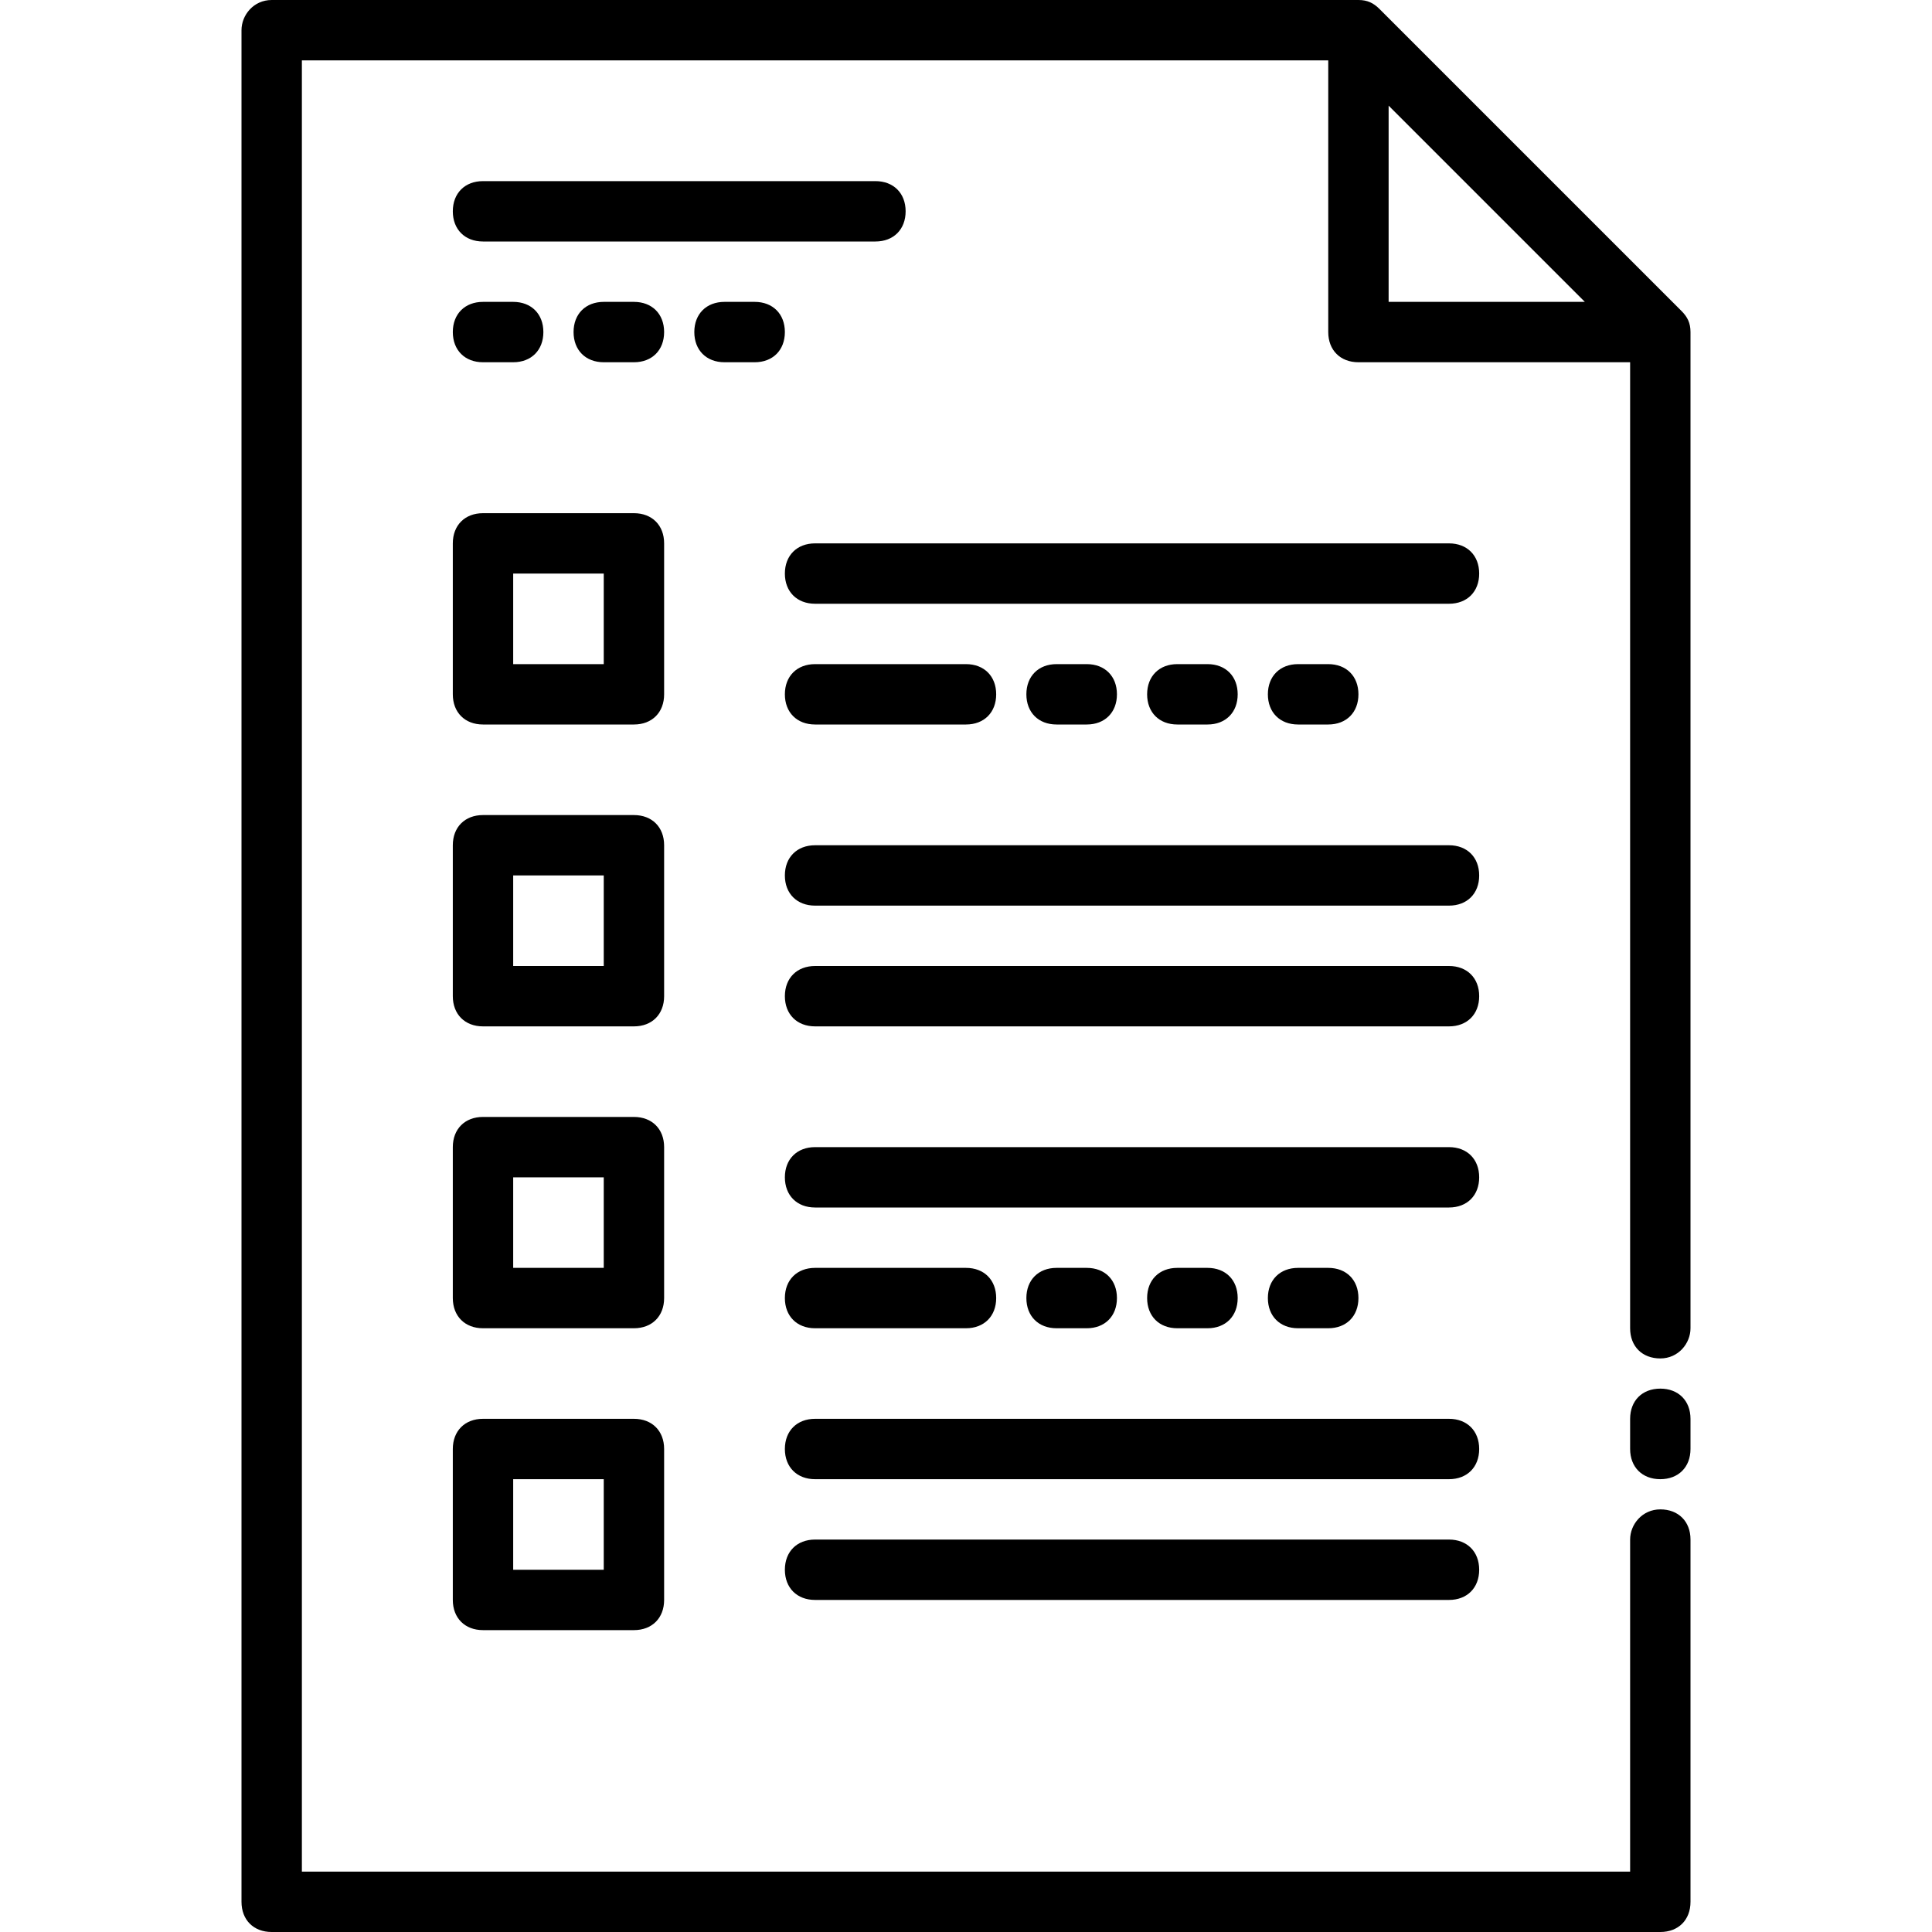 <?xml version="1.0" encoding="iso-8859-1"?>
<!-- Generator: Adobe Illustrator 19.0.0, SVG Export Plug-In . SVG Version: 6.00 Build 0)  -->
<svg version="1.1" id="Capa_1" xmlns="http://www.w3.org/2000/svg" xmlns:xlink="http://www.w3.org/1999/xlink" x="0px" y="0px"
	 viewBox="0 0 512 512" style="enable-background:new 0 0 512 512;" xml:space="preserve">
<g>
	<g>
		<g>
			<path fill="#000" d="M168,80h-8c-4.8,0-8,3.2-8,8s3.2,8,8,8h8c4.8,0,8-3.2,8-8S172.8,80,168,80z"/>
			<path fill="#000" d="M192,96h8c4.8,0,8-3.2,8-8s-3.2-8-8-8h-8c-4.8,0-8,3.2-8,8S187.2,96,192,96z"/>
			<path fill="#000" d="M128,96h8c4.8,0,8-3.2,8-8s-3.2-8-8-8h-8c-4.8,0-8,3.2-8,8S123.2,96,128,96z"/>
			<path fill="#000" d="M320,352c4.8,0,8-3.2,8-8s-3.2-8-8-8h-8c-4.8,0-8,3.2-8,8s3.2,8,8,8H320z"/>
			<path fill="#000" d="M352,352c4.8,0,8-3.2,8-8s-3.2-8-8-8h-8c-4.8,0-8,3.2-8,8s3.2,8,8,8H352z"/>
			<path fill="#000" d="M288,352c4.8,0,8-3.2,8-8s-3.2-8-8-8h-8c-4.8,0-8,3.2-8,8s3.2,8,8,8H288z"/>
			<path fill="#000" d="M445.6,82.4l-80-80C364,0.8,362.4,0,360,0H72c-4.8,0-8,4-8,8v496c0,4.8,3.2,8,8,8h368c4.8,0,8-3.2,8-8v-96
				c0-4.8-3.2-8-8-8s-8,4-8,8v88H80V16h272v72c0,4.8,3.2,8,8,8h72v256c0,4.8,3.2,8,8,8s8-4,8-8V88C448,85.6,447.2,84,445.6,82.4z
				 M368,80V28l52,52H368z"/>
			<path fill="#000" d="M440,368c-4.8,0-8,3.2-8,8v8c0,4.8,3.2,8,8,8s8-3.2,8-8v-8C448,371.2,444.8,368,440,368z"/>
			<path fill="#000" d="M240,56c0-4.8-3.2-8-8-8H128c-4.8,0-8,3.2-8,8s3.2,8,8,8h104C236.8,64,240,60.8,240,56z"/>
			<path fill="#000" d="M384,304H216c-4.8,0-8,3.2-8,8s3.2,8,8,8h168c4.8,0,8-3.2,8-8S388.8,304,384,304z"/>
			<path fill="#000" d="M216,352h40c4.8,0,8-3.2,8-8s-3.2-8-8-8h-40c-4.8,0-8,3.2-8,8S211.2,352,216,352z"/>
			<path fill="#000" d="M384,376H216c-4.8,0-8,3.2-8,8s3.2,8,8,8h168c4.8,0,8-3.2,8-8S388.8,376,384,376z"/>
			<path fill="#000" d="M384,408H216c-4.8,0-8,3.2-8,8s3.2,8,8,8h168c4.8,0,8-3.2,8-8S388.8,408,384,408z"/>
			<path fill="#000" d="M320,192c4.8,0,8-3.2,8-8s-3.2-8-8-8h-8c-4.8,0-8,3.2-8,8s3.2,8,8,8H320z"/>
			<path fill="#000" d="M352,192c4.8,0,8-3.2,8-8s-3.2-8-8-8h-8c-4.8,0-8,3.2-8,8s3.2,8,8,8H352z"/>
			<path fill="#000" d="M288,192c4.8,0,8-3.2,8-8s-3.2-8-8-8h-8c-4.8,0-8,3.2-8,8s3.2,8,8,8H288z"/>
			<path fill="#000" d="M384,144H216c-4.8,0-8,3.2-8,8s3.2,8,8,8h168c4.8,0,8-3.2,8-8S388.8,144,384,144z"/>
			<path fill="#000" d="M216,192h40c4.8,0,8-3.2,8-8s-3.2-8-8-8h-40c-4.8,0-8,3.2-8,8S211.2,192,216,192z"/>
			<path fill="#000" d="M384,224H216c-4.8,0-8,3.2-8,8s3.2,8,8,8h168c4.8,0,8-3.2,8-8S388.8,224,384,224z"/>
			<path fill="#000" d="M384,256H216c-4.8,0-8,3.2-8,8s3.2,8,8,8h168c4.8,0,8-3.2,8-8S388.8,256,384,256z"/>
			<path fill="#000" d="M176,144c0-4.8-3.2-8-8-8h-40c-4.8,0-8,3.2-8,8v40c0,4.8,3.2,8,8,8h40c4.8,0,8-3.2,8-8V144z M160,176h-24v-24h24V176z"/>
			<path fill="#000" d="M176,224c0-4.8-3.2-8-8-8h-40c-4.8,0-8,3.2-8,8v40c0,4.8,3.2,8,8,8h40c4.8,0,8-3.2,8-8V224z M160,256h-24v-24h24V256z"/>
			<path fill="#000" d="M176,304c0-4.8-3.2-8-8-8h-40c-4.8,0-8,3.2-8,8v40c0,4.8,3.2,8,8,8h40c4.8,0,8-3.2,8-8V304z M160,336h-24v-24h24V336z"/>
			<path fill="#000" d="M168,376h-40c-4.8,0-8,3.2-8,8v40c0,4.8,3.2,8,8,8h40c4.8,0,8-3.2,8-8v-40C176,379.2,172.8,376,168,376z M160,416h-24
				v-24h24V416z"/>
		</g>
	</g>
</g>
<g>
</g>
<g>
</g>
<g>
</g>
<g>
</g>
<g>
</g>
<g>
</g>
<g>
</g>
<g>
</g>
<g>
</g>
<g>
</g>
<g>
</g>
<g>
</g>
<g>
</g>
<g>
</g>
<g>
</g>
</svg>
